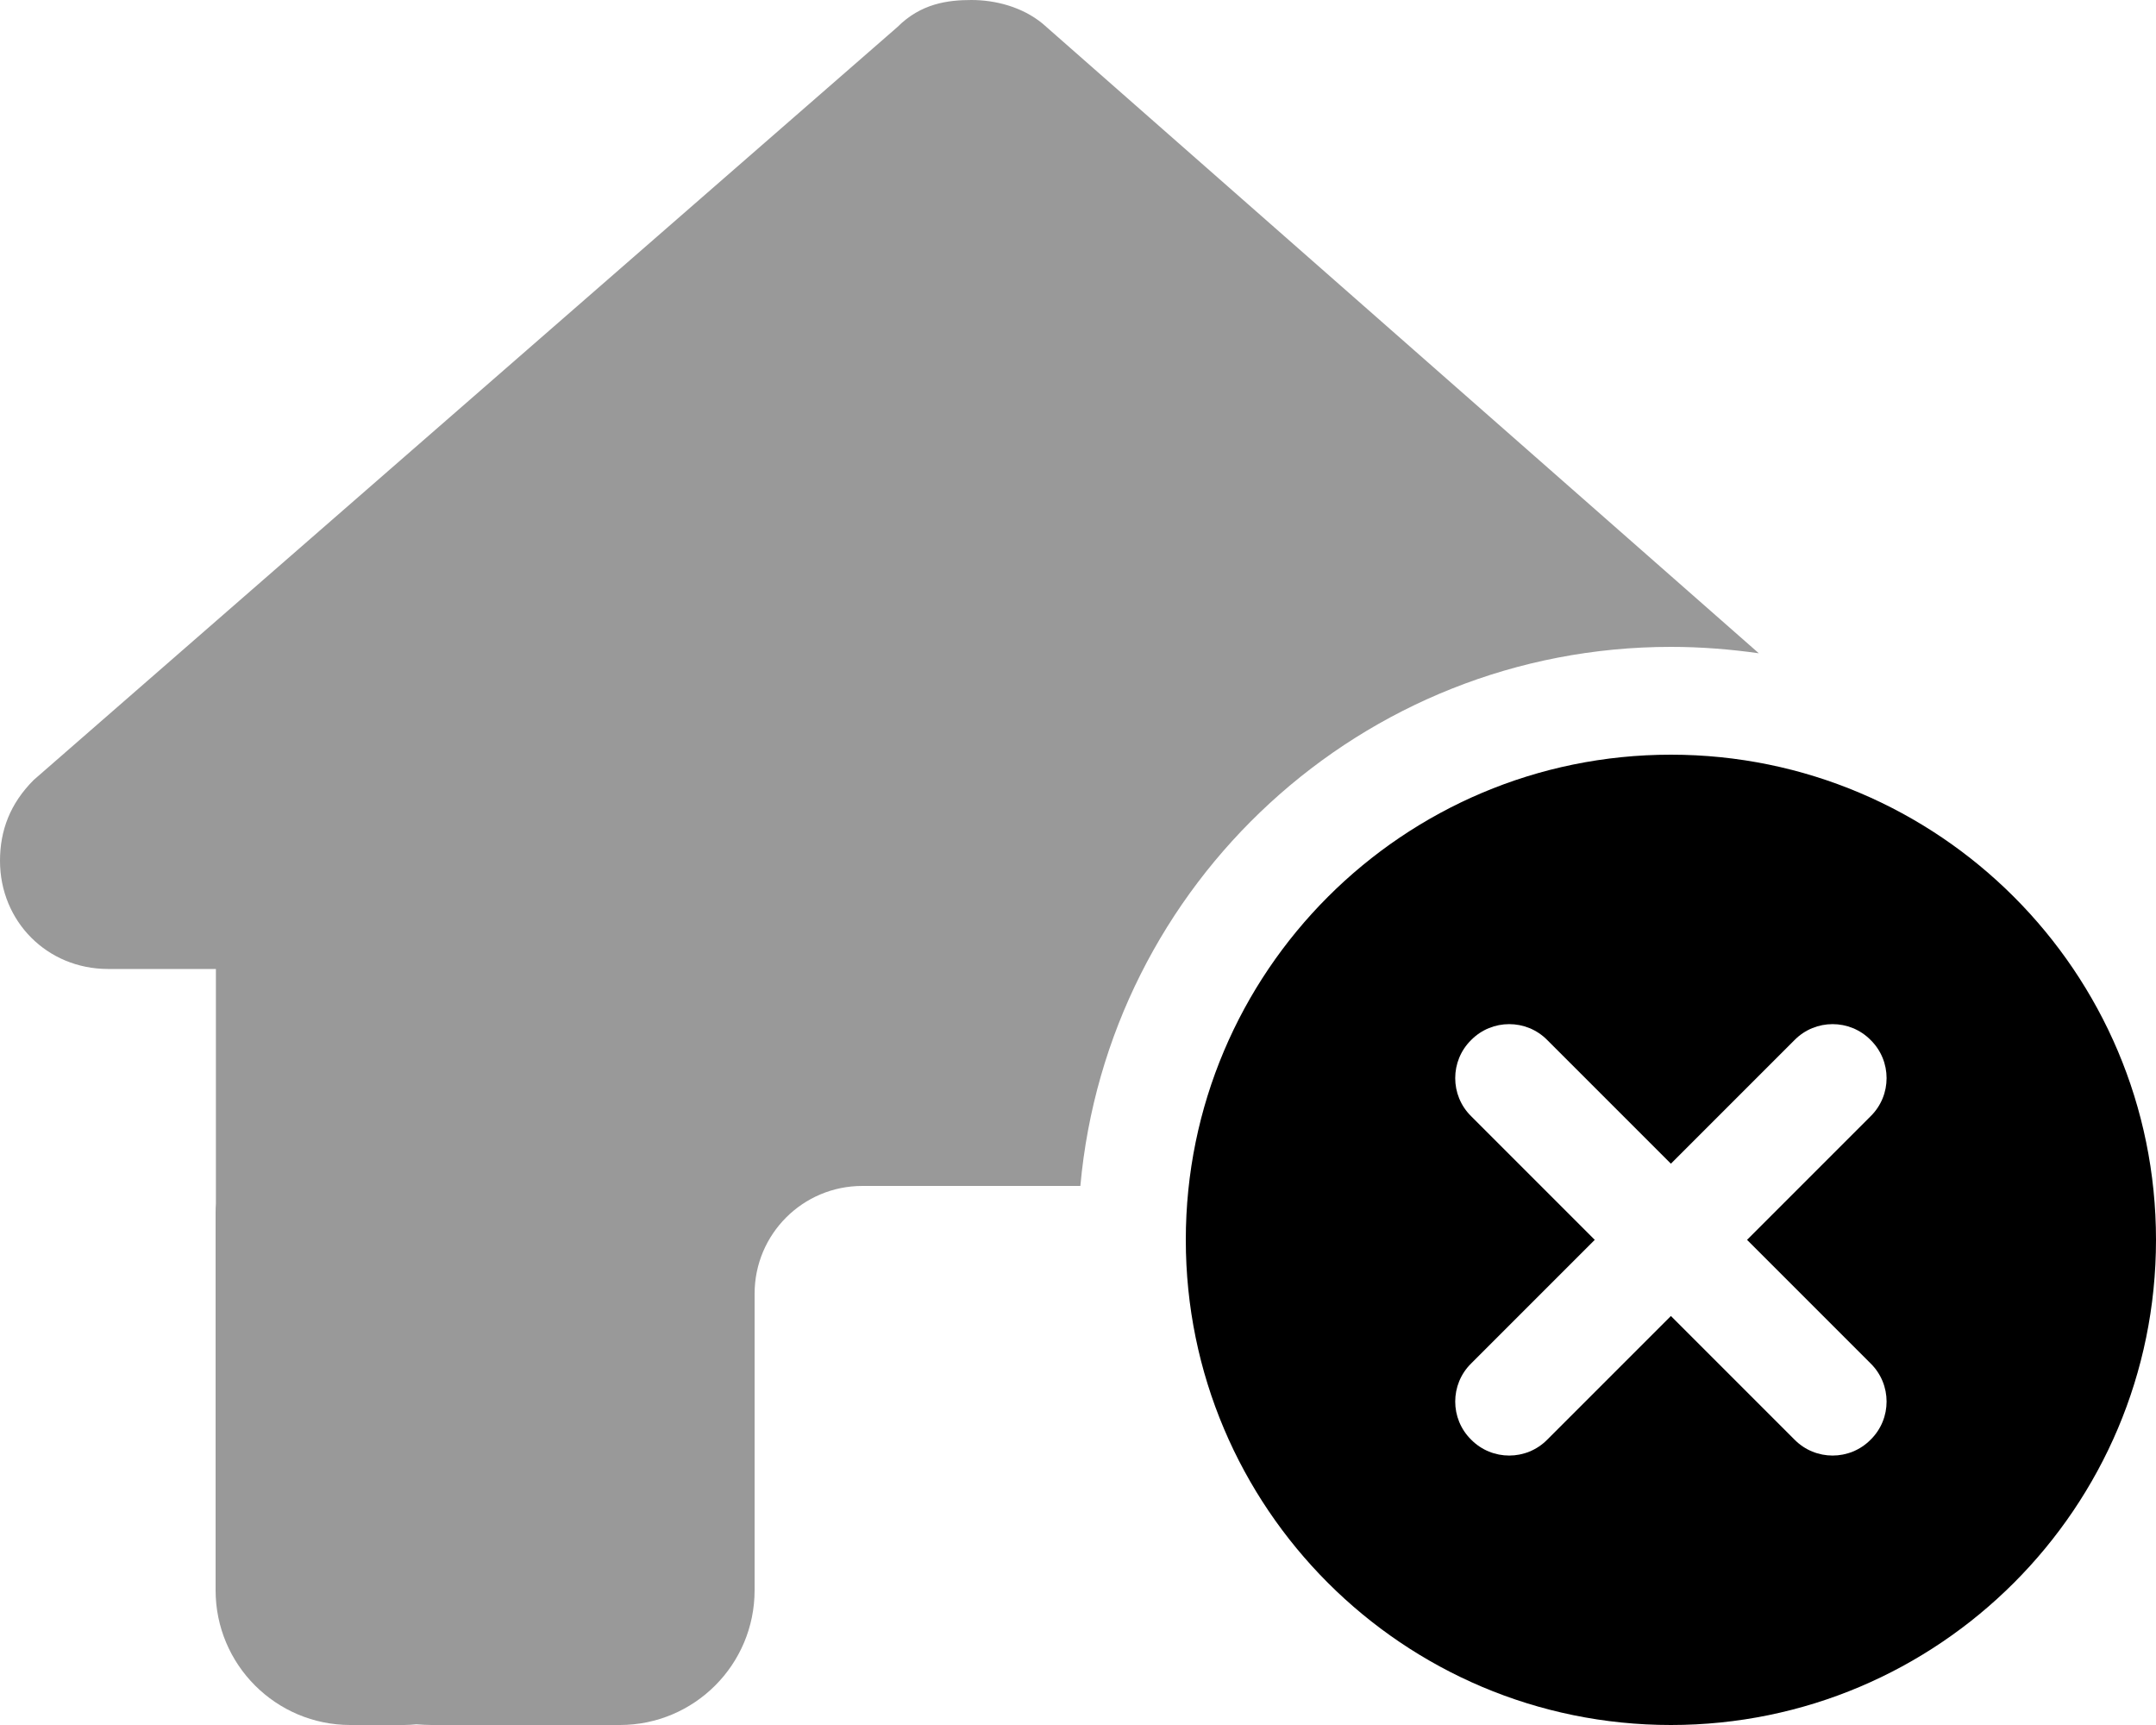 <svg xmlns="http://www.w3.org/2000/svg" viewBox="0 0 640 512"><defs><style>.fa-secondary{opacity:.4}</style></defs><path class="fa-primary" d="M640 368C640 447.5 575.5 512 496 512C416.5 512 352 447.5 352 368C352 288.5 416.5 224 496 224C575.5 224 640 288.5 640 368zM532.7 308.7L496 345.4L459.3 308.7C453.1 302.4 442.9 302.4 436.7 308.7C430.4 314.9 430.4 325.1 436.7 331.3L473.4 368L436.7 404.7C430.4 410.9 430.4 421.1 436.7 427.3C442.9 433.6 453.1 433.6 459.3 427.3L496 390.6L532.7 427.3C538.9 433.6 549.1 433.6 555.3 427.3C561.6 421.1 561.6 410.9 555.3 404.7L518.6 368L555.3 331.3C561.6 325.1 561.6 314.9 555.3 308.7C549.1 302.4 538.9 302.4 532.7 308.7z"/><path class="fa-secondary" d="M496 192C404.2 192 328.8 262.3 320.7 352L320 352H256C238.3 352 224 366.3 224 384V472C224 494.1 206.1 512 184 512H128.1C126.6 512 125.1 511.9 123.6 511.8C122.4 511.9 121.2 512 120 512H104C81.91 512 64 494.1 64 472V360C64 359.1 64.03 358.1 64.09 357.2V287.6H32.05C14.02 287.6 0 273.5 0 255.5C0 246.5 3.004 238.5 10.01 231.5L266.4 8.016C273.4 1.002 281.4 0 288.4 0C295.4 0 303.4 2.004 309.5 7.014L522.1 193.9C513.6 192.7 504.9 192 496 192L496 192z"/></svg>
